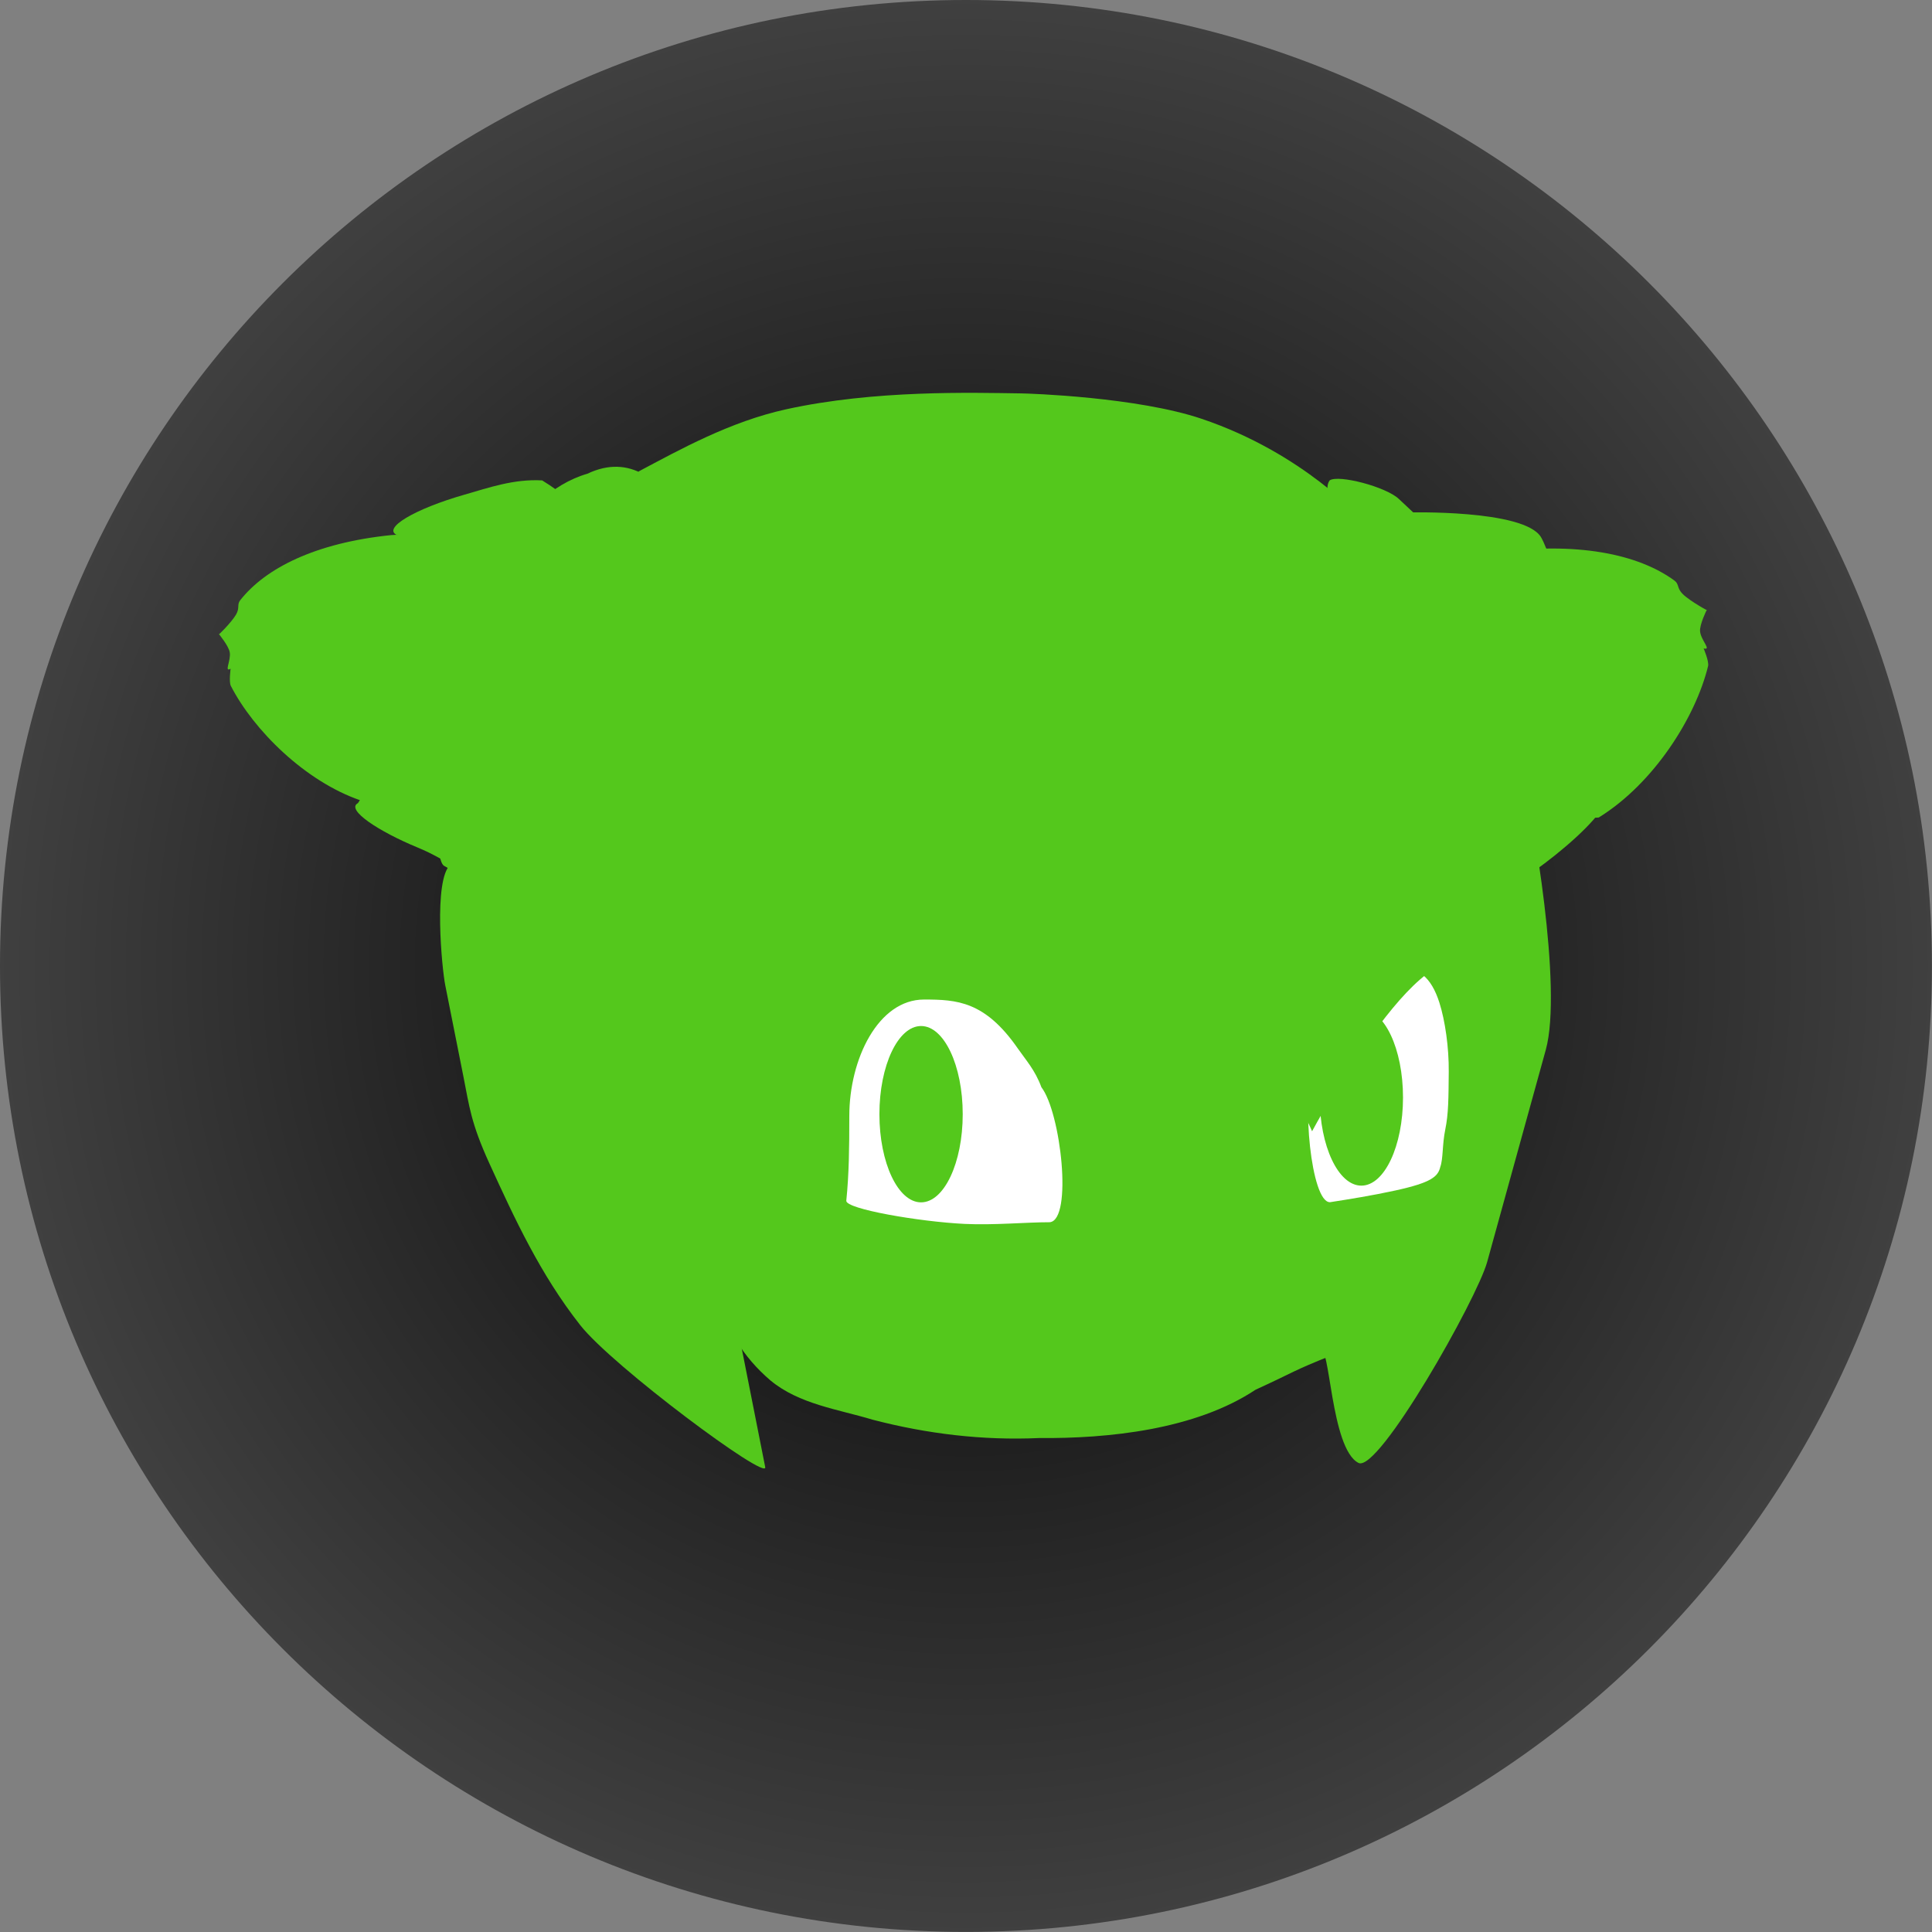 <svg version="1.1" xmlns="http://www.w3.org/2000/svg" xmlns:xlink="http://www.w3.org/1999/xlink" width="25.091" height="25.091" viewBox="0,0,25.091,25.091"><rect x="0" y="0" width="25.091" height="25.091" fill="#808080" stroke="none"/><defs><radialGradient cx="240" cy="180" r="12.545" gradientUnits="userSpaceOnUse" id="color-1"><stop offset="0" stop-color="#000000"/><stop offset="1" stop-color="#000000" stop-opacity="0.502"/></radialGradient></defs><g transform="translate(-227.455,-167.455)"><g data-paper-data="{&quot;isPaintingLayer&quot;:true}" fill-rule="nonzero" stroke="none" stroke-linejoin="miter" stroke-miterlimit="10" stroke-dasharray="" stroke-dashoffset="0" style="mix-blend-mode: normal"><path d="M227.455,180c0,-6.929 5.617,-12.545 12.545,-12.545c6.929,0 12.545,5.617 12.545,12.545c0,6.929 -5.617,12.545 -12.545,12.545c-6.929,0 -12.545,-5.617 -12.545,-12.545z" fill="url(#color-1)" stroke-width="0" stroke-linecap="butt"/><path d="" data-paper-data="{&quot;index&quot;:null}" fill="#f8b820" stroke-width="1" stroke-linecap="round"/><path d="" data-paper-data="{&quot;index&quot;:null}" fill="#ffffff" stroke-width="1" stroke-linecap="round"/><path d="" data-paper-data="{&quot;index&quot;:null}" fill="#ffffff" stroke-width="1" stroke-linecap="round"/><path d="" data-paper-data="{&quot;index&quot;:null}" fill="#f8b820" stroke-width="1.222" stroke-linecap="round"/><path d="" data-paper-data="{&quot;index&quot;:null}" fill="#f8b820" stroke-width="1" stroke-linecap="round"/><path d="" data-paper-data="{&quot;index&quot;:null}" fill="#f8b820" stroke-width="1.062" stroke-linecap="butt"/><path d="" data-paper-data="{&quot;index&quot;:null}" fill="#f8b820" stroke-width="1.222" stroke-linecap="round"/><path d="" data-paper-data="{&quot;index&quot;:null}" fill="#f8b820" stroke-width="1.222" stroke-linecap="round"/><path d="" data-paper-data="{&quot;index&quot;:null}" fill="#f8b820" stroke-width="1.062" stroke-linecap="butt"/><g stroke-linecap="butt"><path d="M246.912,179.349c0.085,0.749 0.343,2.076 0.11,2.789c-0.38,1.192 -1.152,2.294 -2.257,2.913c-0.553,0.221 -0.47,0.208 -1.005,0.453c-0.784,0.52 -1.916,0.635 -2.812,0.627c-0.727,0.033 -1.454,-0.054 -2.159,-0.238c-0.451,-0.136 -0.955,-0.201 -1.328,-0.51c-0.343,-0.294 -0.625,-0.7 -0.637,-1.166c-0.092,-1.13 -0.265,-2.074 -0.255,-3.208c-0.06,-1.502 7.423,-3.209 10.344,-1.659z" data-paper-data="{&quot;index&quot;:null}" fill="#54c81c" stroke-width="0.172"/><path d="M240.979,181.574c0.254,0.328 0.409,1.722 0.11,1.754c-0.31,0 -0.728,0.04 -1.104,0.022c-0.587,-0.028 -1.55,-0.194 -1.539,-0.301c0.035,-0.346 0.039,-0.68 0.039,-1.101c0,-0.737 0.374,-1.512 0.971,-1.512c0.426,0 0.791,0.021 1.217,0.635c0.105,0.151 0.224,0.28 0.306,0.502z" data-paper-data="{&quot;index&quot;:null}" fill="#ffffff" stroke-width="0.172"/><path d="M245.572,180.039c0.296,-0.049 0.471,0.106 0.577,0.439c0.074,0.234 0.124,0.581 0.121,0.897c-0.003,0.34 -0.003,0.544 -0.045,0.748c-0.041,0.2 -0.026,0.379 -0.065,0.487c-0.029,0.124 -0.112,0.203 -0.584,0.306c-0.302,0.066 -0.597,0.113 -0.848,0.152c-0.248,0.006 -0.372,-1.357 -0.216,-1.713c0.098,-0.655 0.336,-1.068 1.06,-1.316z" data-paper-data="{&quot;index&quot;:null}" fill="#ffffff" stroke-width="0.172"/><path d="M246.839,174.636c1.102,-0.155 1.895,0.018 2.361,0.358c0.066,0.048 0.029,0.098 0.11,0.177c0.097,0.095 0.361,0.239 0.311,0.204c0,0 -0.096,0.191 -0.087,0.281c0.011,0.115 0.156,0.248 0.046,0.22c0,0 0.072,0.168 0.058,0.229c-0.162,0.666 -0.705,1.525 -1.42,1.967c-0.793,0.103 -2.041,-2.921 -1.378,-3.435z" data-paper-data="{&quot;index&quot;:null}" fill="#54c81c" stroke-width="0.172"/><path d="M241.465,179.08c-5.111,0.789 -4.394,5.802 -4.394,5.802l0.322,1.627c0.038,0.191 -1.985,-1.312 -2.403,-1.845c-0.518,-0.659 -0.85,-1.379 -1.18,-2.101c-0.24,-0.526 -0.26,-0.741 -0.336,-1.124l-0.236,-1.186c-0.045,-0.225 -0.155,-1.372 0.066,-1.569c0.063,-0.056 0.785,-0.606 0.875,-0.609c2.141,0.595 0.917,-3.003 1.571,-4.498c0.536,-0.284 1.187,-0.647 1.917,-0.807c1.148,-0.252 2.405,-0.215 3.049,-0.206c0.11,0.001 1.509,0.048 2.345,0.33c1.325,0.447 2.07,1.297 2.121,1.343c0.806,0.732 1.405,1.585 1.826,2.542l0.228,0.81c0.117,0.414 0.517,2.695 0.294,3.501l-0.761,2.754c-0.133,0.482 -1.411,2.742 -1.671,2.61c-0.365,-0.184 -0.372,-1.608 -0.496,-1.433c1.202,-0.499 2.865,-3.382 2.037,-4.874c-0.547,-0.986 -2.144,2 -2.144,2c0,0 -1.424,-3.316 -3.029,-3.068z" data-paper-data="{&quot;index&quot;:null}" fill="#54c81c" stroke-width="0.172"/><path d="M232.141,177.851c-0.723,-0.247 -1.393,-0.914 -1.688,-1.488c-0.027,-0.053 -0.003,-0.223 -0.003,-0.223c-0.088,0.05 0.006,-0.104 -0.011,-0.212c-0.013,-0.084 -0.141,-0.238 -0.141,-0.238c-0.035,0.044 0.161,-0.147 0.223,-0.254c0.051,-0.089 0.008,-0.127 0.054,-0.186c0.325,-0.413 0.973,-0.746 1.965,-0.846c1.298,-0.131 0.835,3.869 -0.4,3.447z" data-paper-data="{&quot;index&quot;:null}" fill="#54c81c" stroke-width="0.172"/><path d="M235.928,176.523c-0.174,1.267 -1.264,2.688 -2.173,2.427c-0.151,-0.046 -0.449,-0.312 -0.878,-0.489c-0.497,-0.205 -0.937,-0.49 -0.773,-0.576c1.054,-1.658 1.144,-2.428 0.518,-3.476c-0.225,-0.087 0.225,-0.347 0.866,-0.53c0.311,-0.089 0.64,-0.206 1.008,-0.185c1.052,0.642 1.351,1.754 1.432,2.829z" data-paper-data="{&quot;index&quot;:null}" fill="#54c81c" stroke-width="0.172"/><path d="M236.848,176.479c-0.559,1.833 -2.017,3.181 -3.627,2.22c-0.264,-0.158 -0.017,-4.544 1.863,-5.092c1.085,-0.516 1.729,1.286 1.764,2.872z" data-paper-data="{&quot;index&quot;:null}" fill="#54c81c" stroke-width="0.172"/><path d="M246.392,175.699c0,0 -0.683,-0.236 -0.92,-0.558c-0.494,-0.673 -0.891,-1.259 -0.748,-1.448c0.119,-0.076 0.73,0.084 0.897,0.241l0.339,0.318c0.596,0.56 1.296,1.589 1.286,1.922c-0.004,0.144 -0.448,0.821 -0.5,0.982c0,0 -0.259,-1.129 -0.354,-1.458z" data-paper-data="{&quot;index&quot;:null}" fill="#54c81c" stroke-width="0.172"/><path d="M245.748,174.11c0,0 1.486,-0.04 1.717,0.316c0.153,0.236 1.037,2.889 0.879,3.302c0.064,0.364 -1.417,1.418 -1.45,1.298z" data-paper-data="{&quot;index&quot;:null}" fill="#54c81c" stroke-width="0.172"/><path d="M238.876,181.925c0,-0.632 0.242,-1.145 0.541,-1.145c0.299,0 0.541,0.513 0.541,1.145c0,0.632 -0.242,1.145 -0.541,1.145c-0.299,0 -0.541,-0.513 -0.541,-1.145z" fill="#54c81c" stroke-width="0"/><path d="M244.594,181.708c0,-0.632 0.242,-1.145 0.541,-1.145c0.299,0 0.541,0.513 0.541,1.145c0,0.632 -0.242,1.145 -0.541,1.145c-0.299,0 -0.541,-0.513 -0.541,-1.145z" fill="#54c81c" stroke-width="0"/></g></g></g></svg>